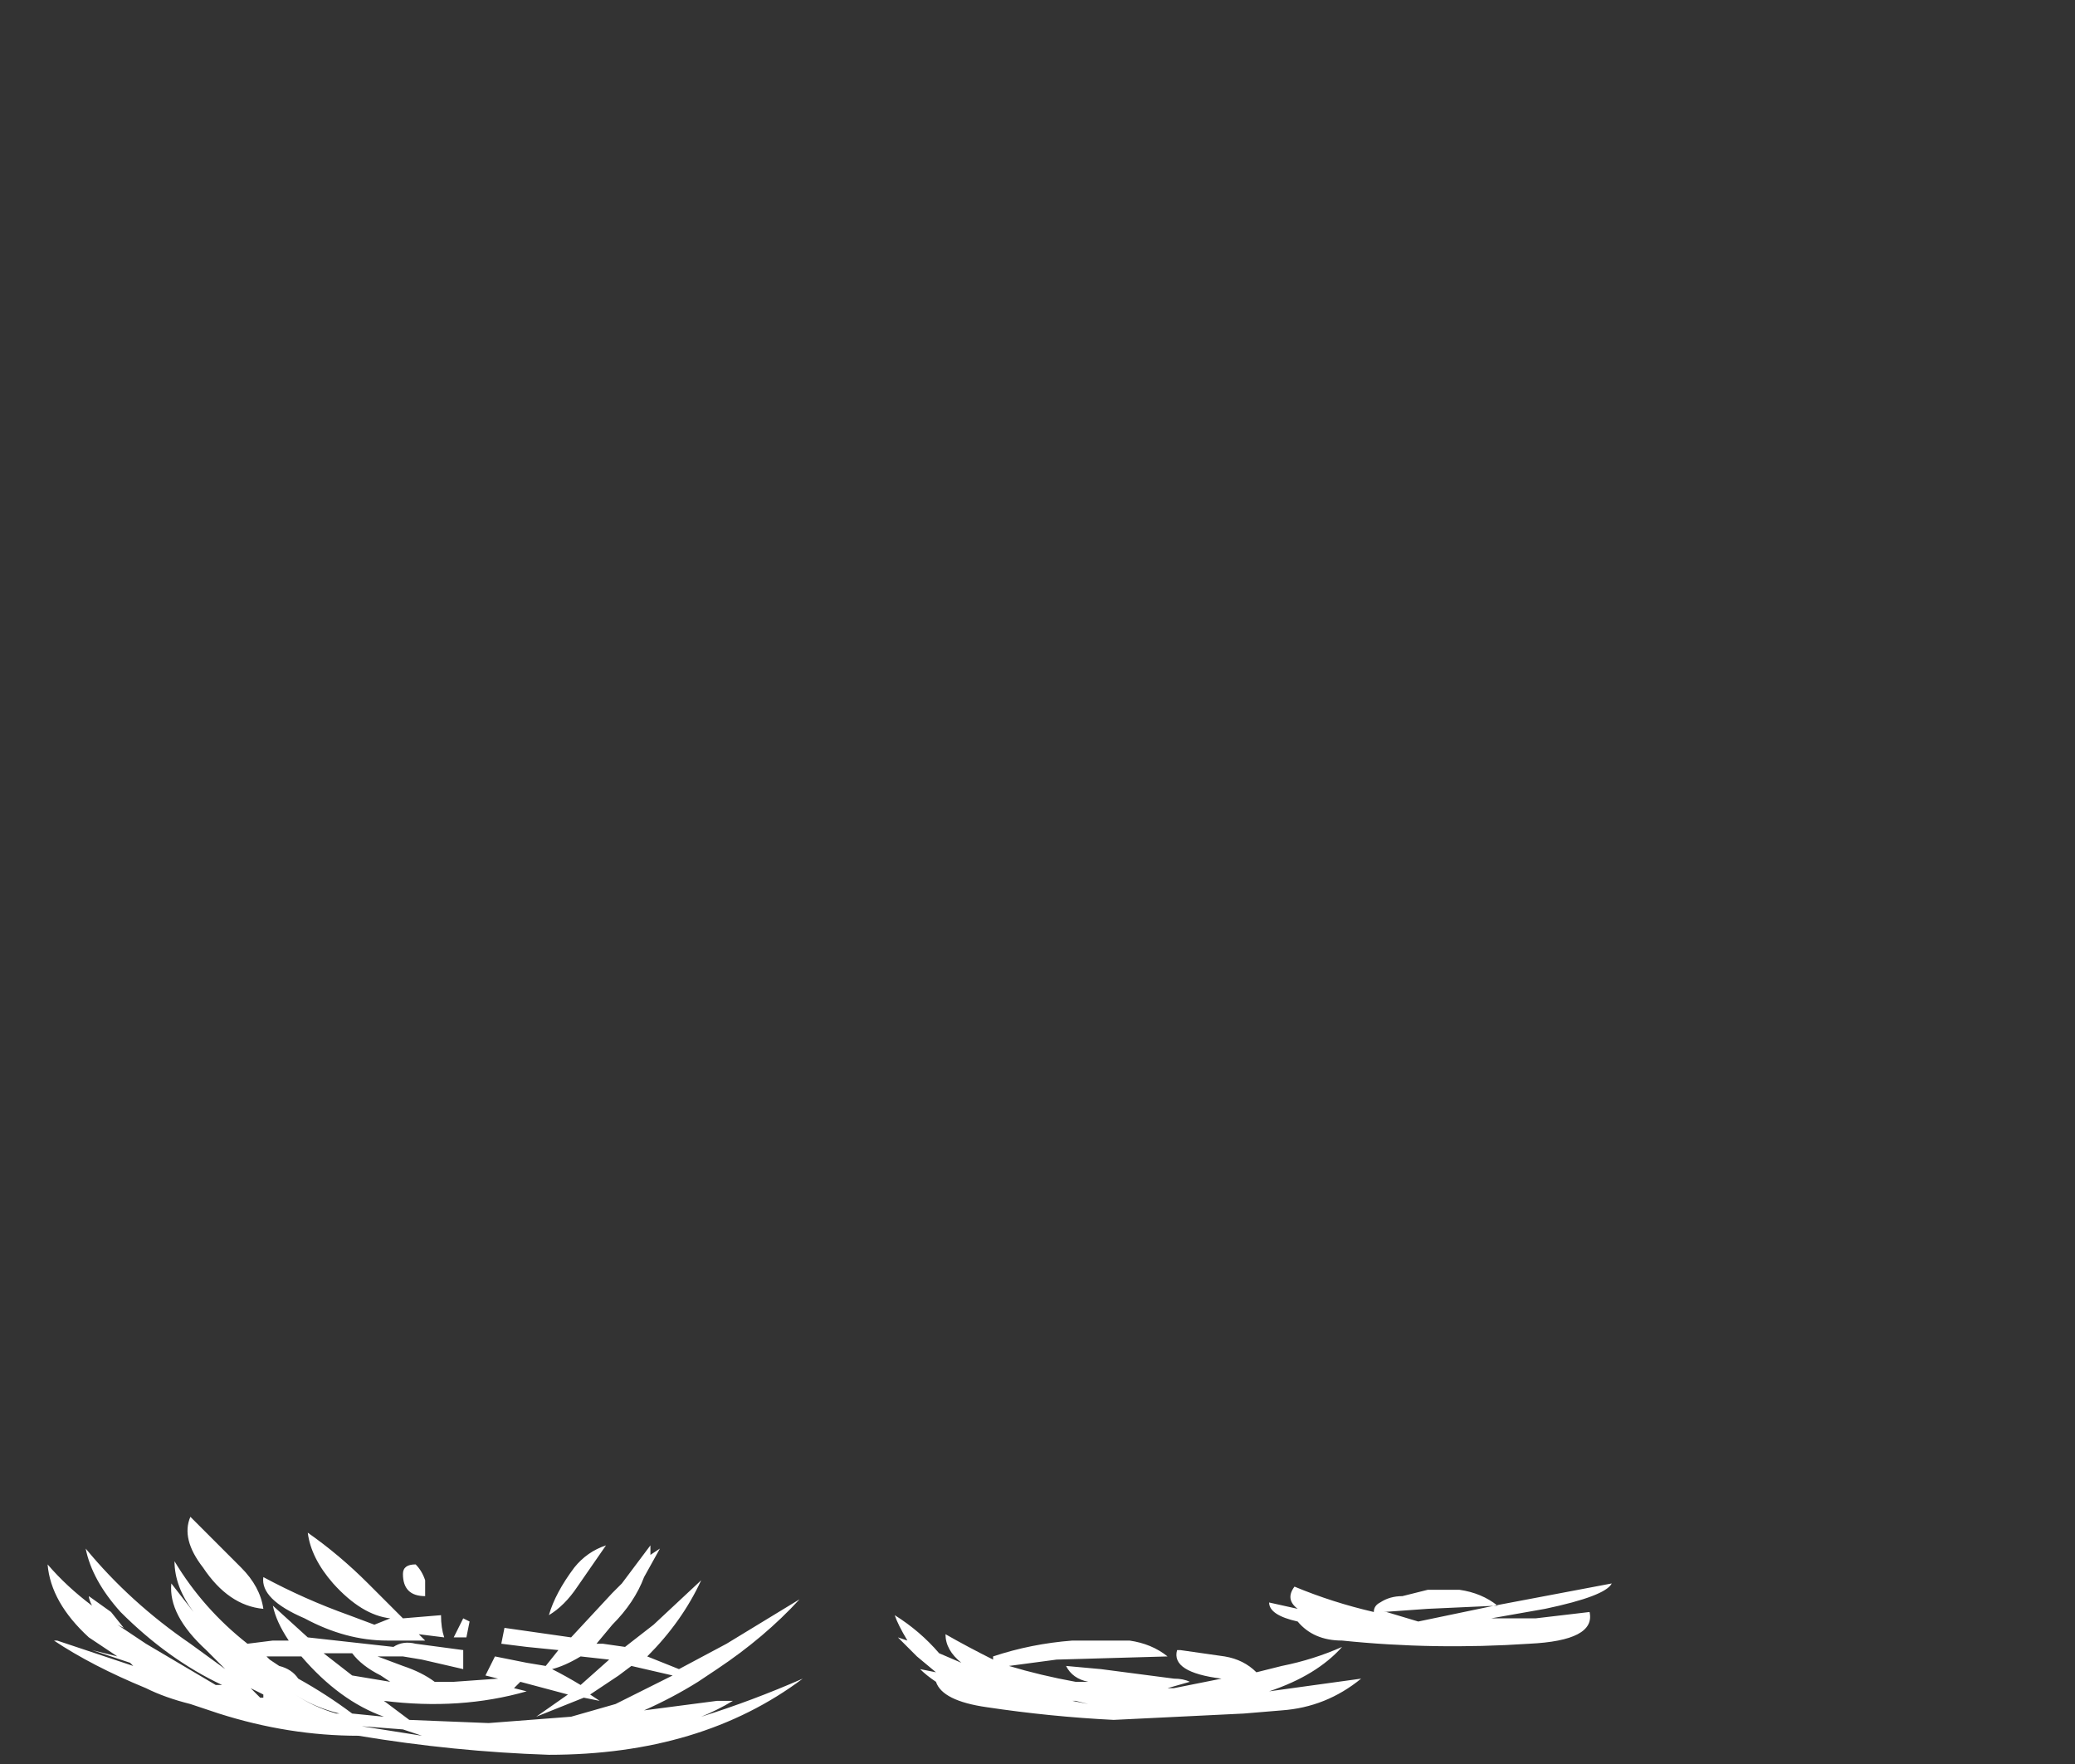 <?xml version="1.0" encoding="UTF-8" standalone="no"?>
<svg xmlns:ffdec="https://www.free-decompiler.com/flash" xmlns:xlink="http://www.w3.org/1999/xlink" ffdec:objectType="frame" height="194.6px" width="228.9px" xmlns="http://www.w3.org/2000/svg">
  <rect width="100%" height="100%" fill="#333333" stroke="none"/>
  <g transform="matrix(1.0, 0.0, 0.0, 1.0, 47.25, 7.0)">
    <use ffdec:characterId="87" height="3.75" transform="matrix(7.0, 0.0, 0.0, 7.0, -42.0, 160.3)" width="24.65" xlink:href="#shape0"/>
  </g>
  <defs>
    <g id="shape0" transform="matrix(1.0, 0.0, 0.0, 1.0, 6.0, -22.9)">
      <path d="M3.5 23.5 L3.65 23.4 3.4 23.85 Q3.25 24.25 2.9 24.6 L2.65 24.9 2.75 24.9 3.1 24.95 3.55 24.6 4.3 23.9 Q4.0 24.55 3.45 25.1 3.7 25.2 3.95 25.3 L4.7 24.9 5.85 24.2 Q5.3 24.8 4.55 25.3 L4.25 25.5 Q3.85 25.75 3.4 25.95 L4.55 25.8 4.8 25.8 Q4.55 25.95 4.3 26.05 5.1 25.8 5.9 25.45 4.3 26.65 1.9 26.65 0.4 26.6 -1.1 26.35 -2.2 26.35 -3.3 26.0 L-3.75 25.85 Q-4.15 25.75 -4.45 25.6 -5.3 25.25 -5.9 24.85 L-5.85 24.85 -4.65 25.25 -4.7 25.2 -5.3 25.0 -4.9 25.1 -5.35 24.8 Q-5.95 24.25 -6.0 23.65 -5.7 24.0 -5.3 24.3 -5.35 24.2 -5.35 24.15 L-5.0 24.4 -4.8 24.65 -4.9 24.6 -4.45 24.9 -3.35 25.55 -3.25 25.55 Q-4.1 25.15 -4.85 24.4 -5.3 23.9 -5.4 23.4 -4.7 24.25 -3.75 24.9 L-3.2 25.3 -3.5 25.0 Q-4.1 24.45 -4.05 23.95 L-3.7 24.4 Q-4.0 24.0 -4.0 23.6 -3.55 24.35 -2.85 24.9 L-2.45 24.85 -2.2 24.85 Q-2.4 24.55 -2.45 24.3 L-1.9 24.8 -0.55 24.95 Q-0.4 24.85 -0.2 24.9 L0.55 25.0 Q0.55 25.15 0.55 25.3 L-0.1 25.15 -0.4 25.1 -0.8 25.1 -0.4 25.25 Q-0.1 25.35 0.1 25.5 L0.4 25.5 1.1 25.45 0.9 25.4 1.05 25.1 1.55 25.2 1.85 25.25 2.05 25.0 1.55 24.95 1.15 24.9 1.2 24.65 2.25 24.8 2.9 24.1 3.05 23.95 3.5 23.35 3.5 23.5 M0.65 24.55 L0.6 24.8 0.4 24.8 0.55 24.5 0.65 24.55 M2.8 23.35 L2.35 24.0 Q2.15 24.3 1.9 24.45 2.0 24.1 2.3 23.7 2.5 23.45 2.8 23.35 M2.4 25.1 Q2.15 25.25 1.95 25.3 2.15 25.4 2.4 25.55 L2.85 25.15 2.4 25.1 M2.45 25.75 L1.7 26.05 2.2 25.7 1.45 25.5 1.35 25.6 1.55 25.65 Q0.5 25.95 -0.7 25.8 L-0.3 26.1 0.95 26.15 2.25 26.05 2.95 25.85 3.85 25.4 3.2 25.25 3.0 25.4 2.55 25.7 2.7 25.8 2.45 25.75 M0.2 24.45 Q0.2 24.65 0.25 24.8 L-0.15 24.75 Q-0.1 24.8 -0.05 24.85 L-0.65 24.85 Q-1.3 24.85 -1.95 24.5 -2.65 24.2 -2.6 23.85 -1.95 24.2 -1.25 24.45 L-0.85 24.6 -0.6 24.5 Q-1.05 24.45 -1.5 23.95 -1.85 23.55 -1.9 23.15 -1.4 23.5 -0.95 23.95 L-0.4 24.5 0.2 24.45 M8.15 24.75 Q8.5 24.95 8.9 25.15 L8.9 25.1 Q9.5 24.9 10.15 24.85 L11.05 24.85 Q11.4 24.9 11.65 25.1 L9.9 25.15 9.15 25.25 Q9.65 25.4 10.2 25.5 L10.4 25.5 Q10.15 25.45 10.05 25.25 L10.6 25.3 11.75 25.45 Q11.9 25.45 12.0 25.5 L11.65 25.6 11.75 25.6 12.5 25.45 Q11.7 25.35 11.8 25.0 L11.85 25.0 12.55 25.1 Q12.85 25.15 13.05 25.35 L13.45 25.25 Q13.95 25.15 14.4 24.95 14.0 25.4 13.25 25.65 L14.7 25.45 Q14.15 25.9 13.45 25.95 L12.85 26.0 10.8 26.1 Q9.8 26.05 8.8 25.9 8.1 25.8 8.0 25.5 7.85 25.4 7.75 25.3 L8.0 25.35 7.7 25.1 7.4 24.8 7.55 24.85 Q7.4 24.6 7.35 24.45 7.75 24.7 8.05 25.05 L8.4 25.2 Q8.15 25.0 8.15 24.75 M10.2 25.8 L10.4 25.85 10.15 25.8 10.2 25.8 M15.1 24.4 L15.6 24.55 16.8 24.3 18.65 23.95 Q18.55 24.15 17.6 24.35 L16.75 24.5 17.45 24.5 18.3 24.4 Q18.4 24.85 17.35 24.9 15.85 25.0 14.4 24.85 13.95 24.85 13.7 24.55 13.25 24.45 13.25 24.25 L13.7 24.35 Q13.5 24.2 13.65 24.0 14.25 24.25 14.9 24.4 14.9 24.3 15.0 24.25 15.15 24.15 15.35 24.15 L15.75 24.05 16.25 24.05 Q16.6 24.1 16.85 24.3 L15.75 24.35 15.05 24.4 15.1 24.4 M-0.05 23.9 Q-0.05 24.05 -0.05 24.15 -0.4 24.15 -0.4 23.8 -0.4 23.65 -0.2 23.65 -0.1 23.75 -0.05 23.9 M-3.75 22.9 L-2.95 23.7 Q-2.65 24.0 -2.6 24.35 -3.15 24.3 -3.55 23.7 -3.9 23.25 -3.75 22.9 M-1.2 25.05 L-1.65 25.05 -1.2 25.4 -0.6 25.5 -0.75 25.4 Q-1.05 25.25 -1.2 25.05 M-0.7 26.05 Q-1.4 25.8 -2.0 25.1 L-2.55 25.1 -2.5 25.15 -2.35 25.25 Q-2.15 25.3 -2.05 25.45 -1.6 25.7 -1.2 26.0 L-0.7 26.05 M-1.4 26.0 Q-1.8 25.9 -2.1 25.7 -1.8 25.9 -1.45 26.0 L-1.4 26.0 M-0.4 26.25 L-1.05 26.2 -0.1 26.35 -0.4 26.25 M-2.6 25.75 L-2.6 25.7 -2.8 25.6 -2.65 25.75 -2.6 25.75" fill="#ffffff" fill-rule="evenodd" stroke="none"/>
    </g>
  </defs>
</svg>
